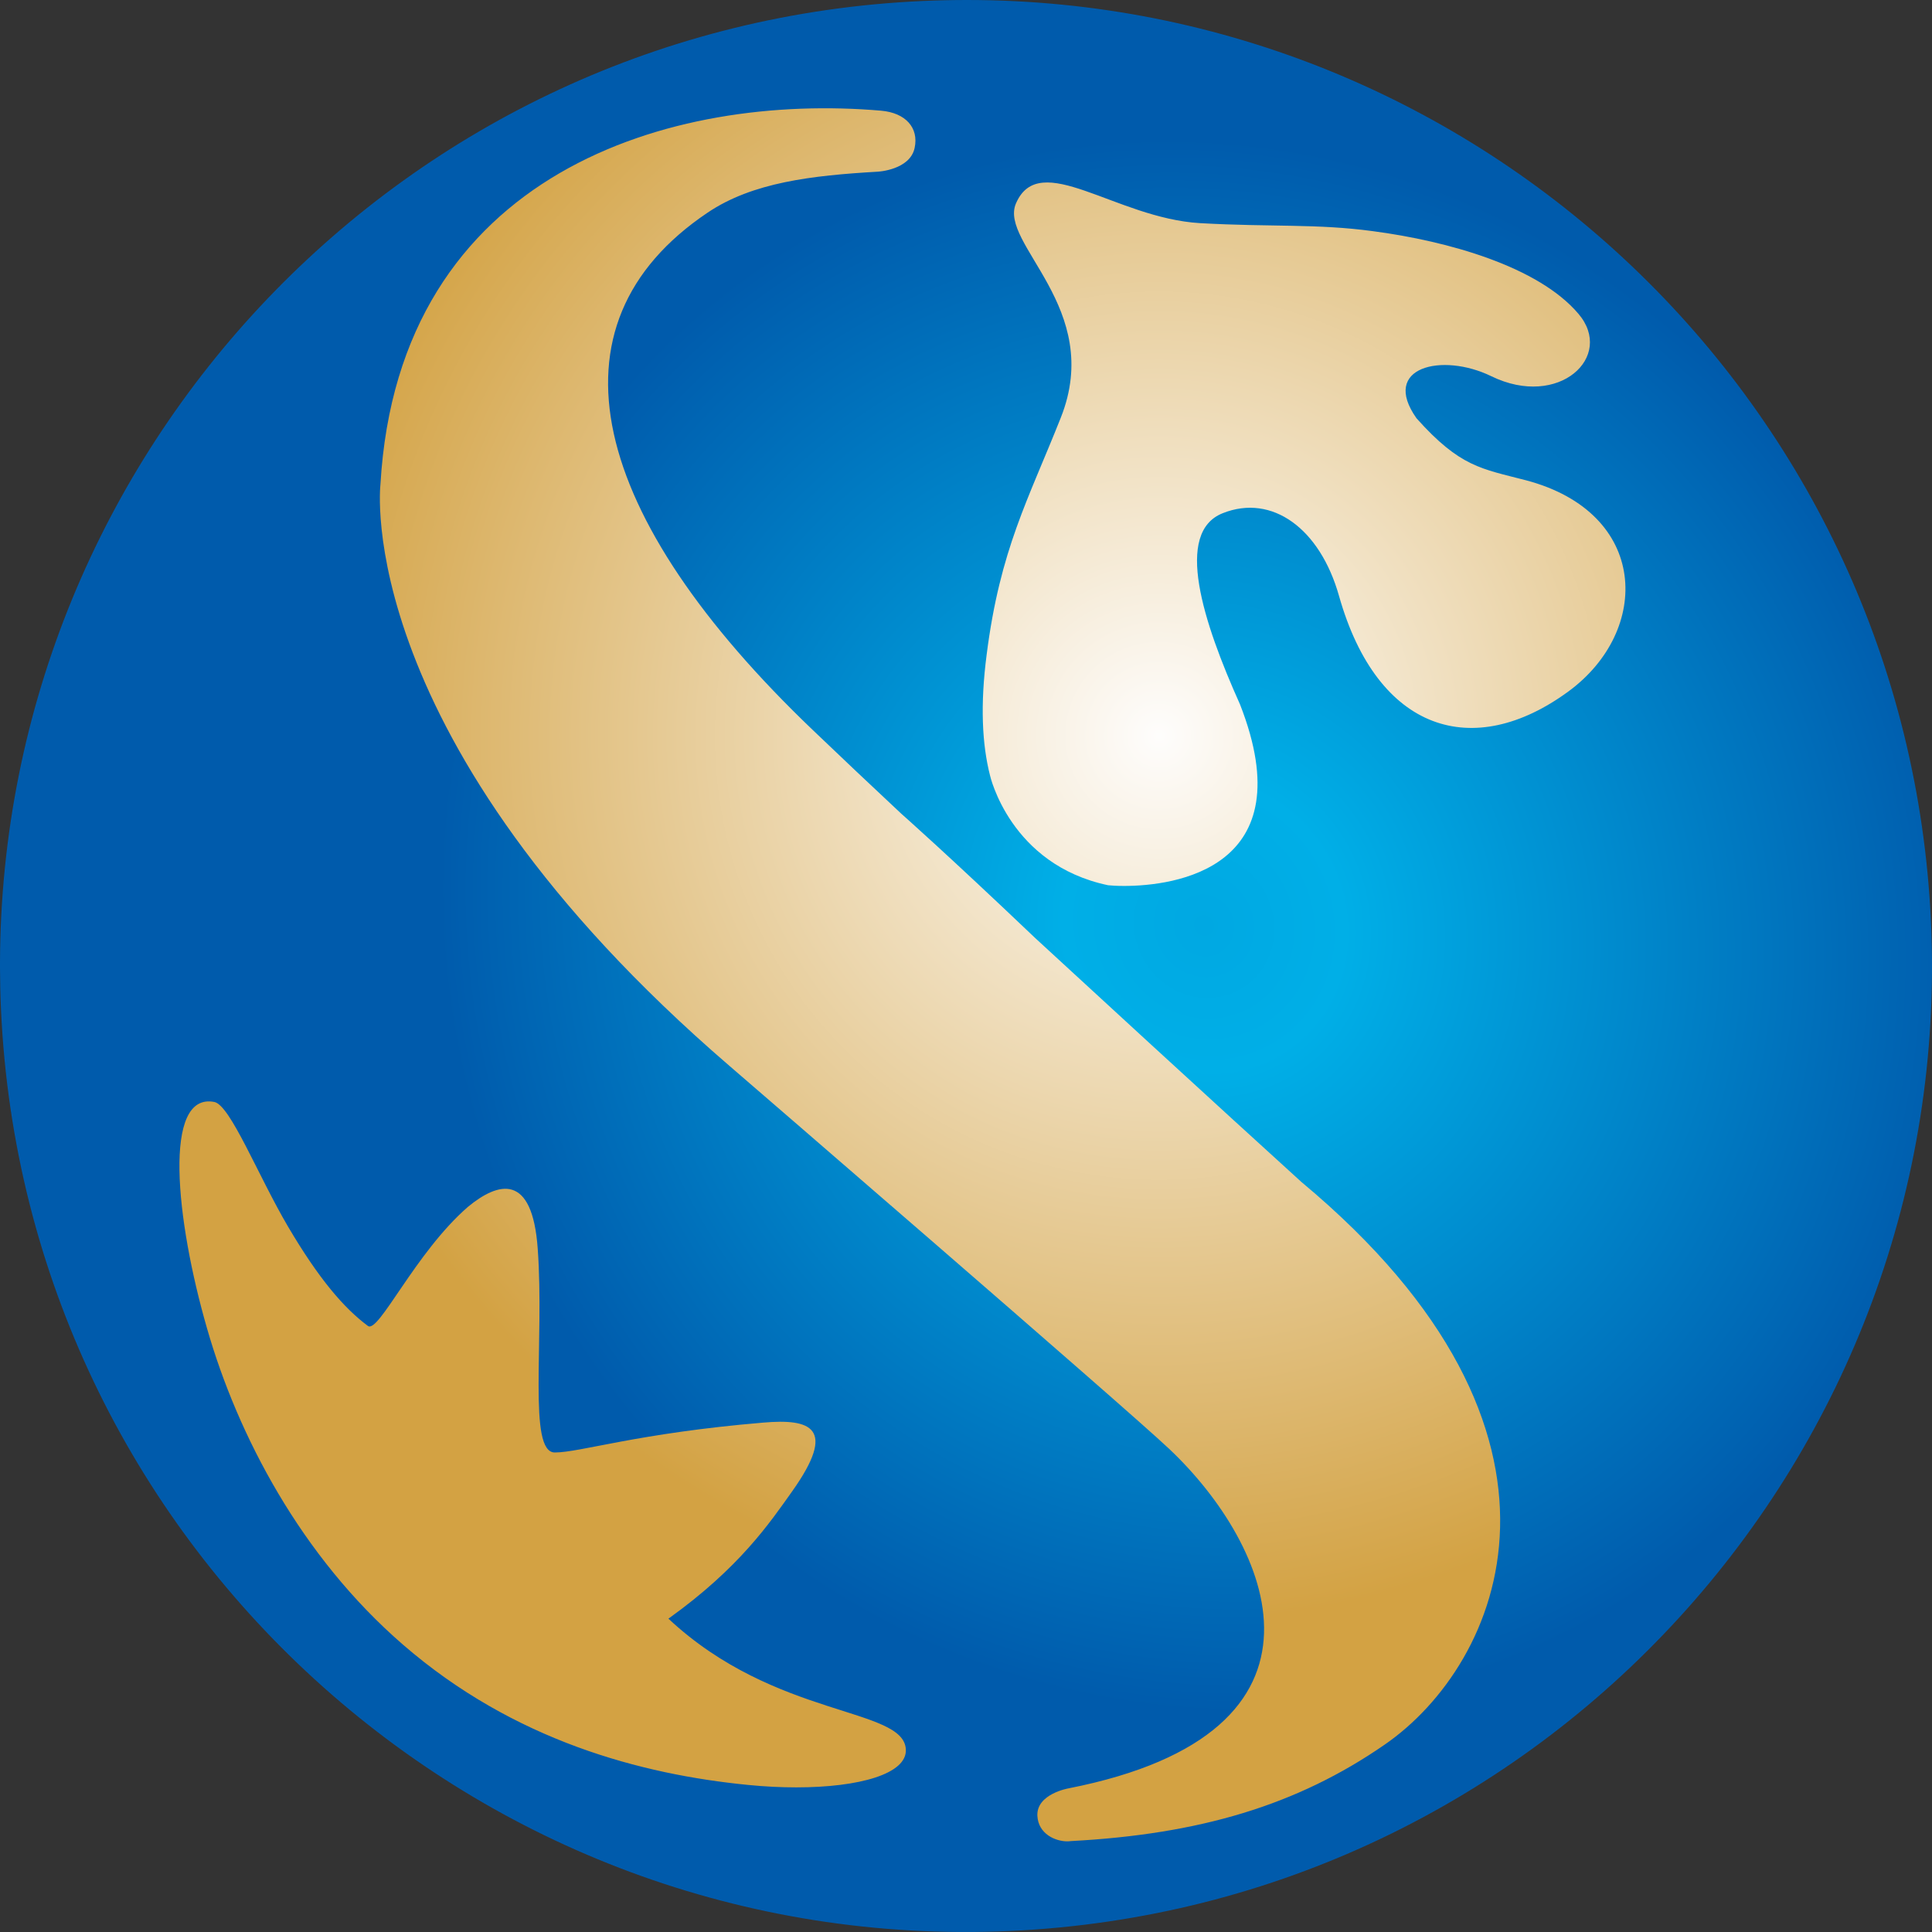 <svg width="50" height="50" viewBox="0 0 50 50" fill="none" xmlns="http://www.w3.org/2000/svg">
<rect x="0" y="0" width="50" height="50" fill="#333333" stroke="none"/>
<path fill-rule="evenodd" clip-rule="evenodd" d="M23.887 0.373C10.276 0.989 -0.258 12.52 0.36 26.132C0.973 39.739 12.506 50.273 26.117 49.656C39.723 49.04 50.257 37.508 49.639 23.9C49.044 10.67 38.131 0.347 25.023 0.347C24.646 0.347 24.268 0.355 23.887 0.373Z" fill="url(#paint0_radial_16_1244)"/>
<path fill-rule="evenodd" clip-rule="evenodd" d="M23.871 0.026C10.483 0.629 0.033 11.657 0 24.918V25.04C0.001 25.402 0.009 25.766 0.026 26.131C0.65 39.922 12.336 50.596 26.131 49.974C39.922 49.352 50.601 37.663 49.974 23.869C49.368 10.464 38.307 0 25.023 0C24.641 0 24.257 0.009 23.871 0.026ZM26.847 46.99C26.823 46.426 27.651 46.283 27.651 46.283C35.045 44.828 32.883 39.976 30.265 37.503C29.165 36.46 18.875 27.582 18.875 27.582C9.059 19.13 9.846 12.534 9.846 12.534C10.317 4.412 17.427 2.399 22.806 2.865C23.433 2.92 23.782 3.304 23.671 3.826C23.552 4.4 22.719 4.443 22.719 4.443C21.009 4.542 19.478 4.719 18.316 5.501C13.979 8.415 15.262 13.376 21.038 18.896C21.762 19.59 22.537 20.321 23.328 21.061C23.328 21.061 24.492 22.087 26.798 24.283C31.245 28.38 33.68 30.589 33.68 30.589C41.511 37.112 38.84 43.074 35.841 45.147C33.56 46.727 31.031 47.471 27.714 47.647C27.686 47.651 27.655 47.654 27.622 47.654C27.318 47.654 26.87 47.467 26.847 46.99ZM28.678 22.91C26.14 22.377 25.622 20.07 25.622 20.07C25.416 19.262 25.365 18.241 25.535 16.938C25.883 14.209 26.616 12.925 27.453 10.81C28.584 7.969 25.837 6.307 26.294 5.262C26.909 3.847 28.868 5.646 31.056 5.775C32.942 5.88 34.071 5.785 35.534 5.983C37.485 6.241 39.811 6.899 40.847 8.118C41.797 9.226 40.346 10.589 38.596 9.737C37.324 9.116 35.717 9.496 36.66 10.826C37.791 12.091 38.339 12.129 39.493 12.43C42.676 13.27 42.744 16.319 40.587 17.897C38.136 19.692 35.653 18.95 34.655 15.427C34.161 13.672 32.917 12.776 31.648 13.28C30.383 13.775 31.13 16.087 32.091 18.229C33.761 22.491 30.379 22.928 29.093 22.928C28.898 22.928 28.751 22.918 28.678 22.91ZM19.362 46.194C16.603 45.923 13.302 45.053 10.432 42.566C7.79 40.28 6.152 37.141 5.36 34.386C4.544 31.562 4.206 28.257 5.547 28.519C5.96 28.601 6.673 30.414 7.451 31.739C8.253 33.101 8.902 33.854 9.52 34.314C9.796 34.526 10.739 32.427 12.108 31.235C12.904 30.579 13.776 30.352 13.916 32.314C14.091 34.723 13.655 37.59 14.358 37.59C15.017 37.59 16.494 37.091 19.752 36.817C20.978 36.711 21.673 36.943 20.505 38.59C19.923 39.409 19.144 40.569 17.299 41.891C20.064 44.48 23.384 44.174 23.443 45.273C23.48 45.907 22.239 46.257 20.608 46.257C20.211 46.257 19.792 46.237 19.362 46.194Z" fill="url(#paint1_radial_16_1244)"/>
<defs>
<radialGradient id="paint0_radial_16_1244" cx="0" cy="0" r="1" gradientUnits="userSpaceOnUse" gradientTransform="translate(30.056 19.044) rotate(87.35) scale(23.064 23.062)">
<stop offset="0.001" stop-color="#FEFDFC"/>
<stop offset="1" stop-color="#D3A243"/>
</radialGradient>
<radialGradient id="paint1_radial_16_1244" cx="0" cy="0" r="1" gradientUnits="userSpaceOnUse" gradientTransform="translate(31.124 23.968) rotate(65.756) scale(20.755 19.434)">
<stop stop-color="#00A8E2"/>
<stop offset="0.184" stop-color="#00AFE7"/>
<stop offset="1" stop-color="#005BAC"/>
</radialGradient>
</defs>
</svg>
